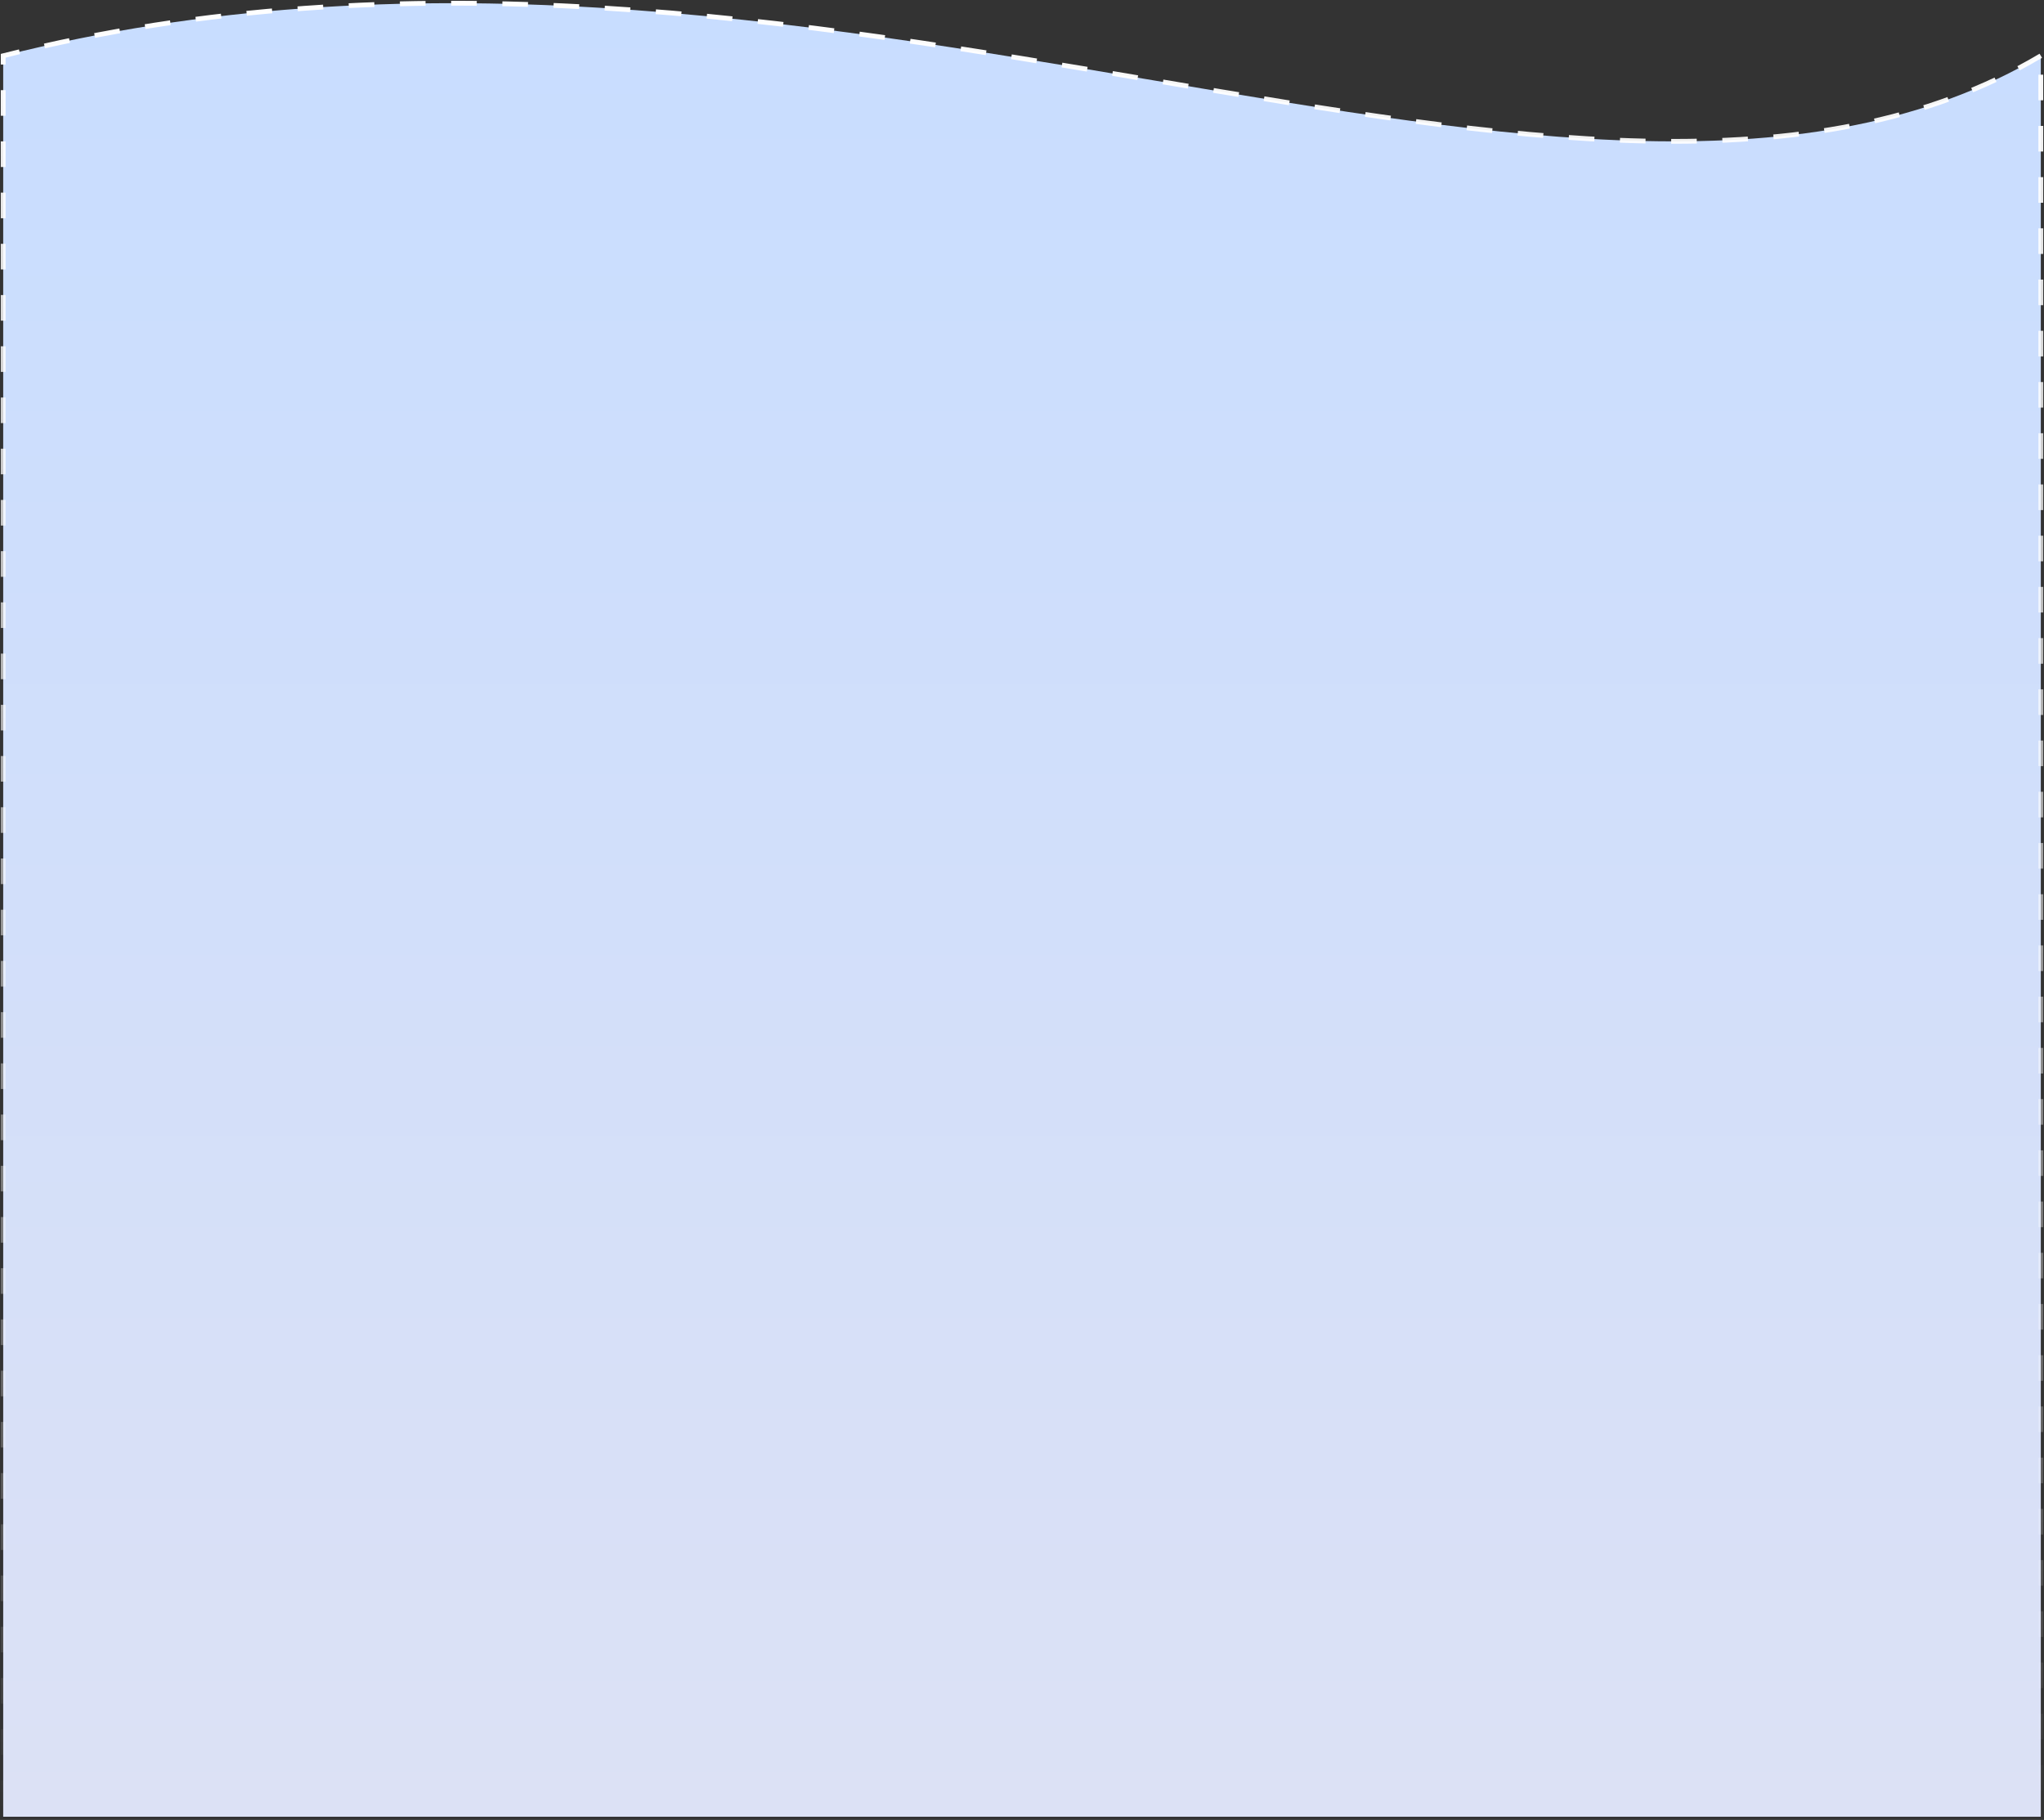<svg width="1277" height="1137" viewBox="0 0 1277 1137" fill="none" xmlns="http://www.w3.org/2000/svg">
<rect x="0" y="0" width="1277" height="1137" fill="#333333" stroke="none"/>
<path d="M1275 34.842C991 203.568 507.395 -92.536 2 34.842V1135H1275V34.842Z" fill="url(#paint0_linear_2258_1155)" stroke="url(#paint1_linear_2258_1155)" stroke-width="3" stroke-dasharray="16 16"/>
<defs>
<linearGradient id="paint0_linear_2258_1155" x1="638.5" y1="2" x2="638.5" y2="1135" gradientUnits="userSpaceOnUse">
<stop stop-color="#C8DDFF"/>
<stop offset="1" stop-color="#DCE1F5"/>
</linearGradient>
<linearGradient id="paint1_linear_2258_1155" x1="638.5" y1="2" x2="638.5" y2="1135" gradientUnits="userSpaceOnUse">
<stop stop-color="white"/>
<stop offset="1" stop-color="white" stop-opacity="0"/>
</linearGradient>
</defs>
</svg>
